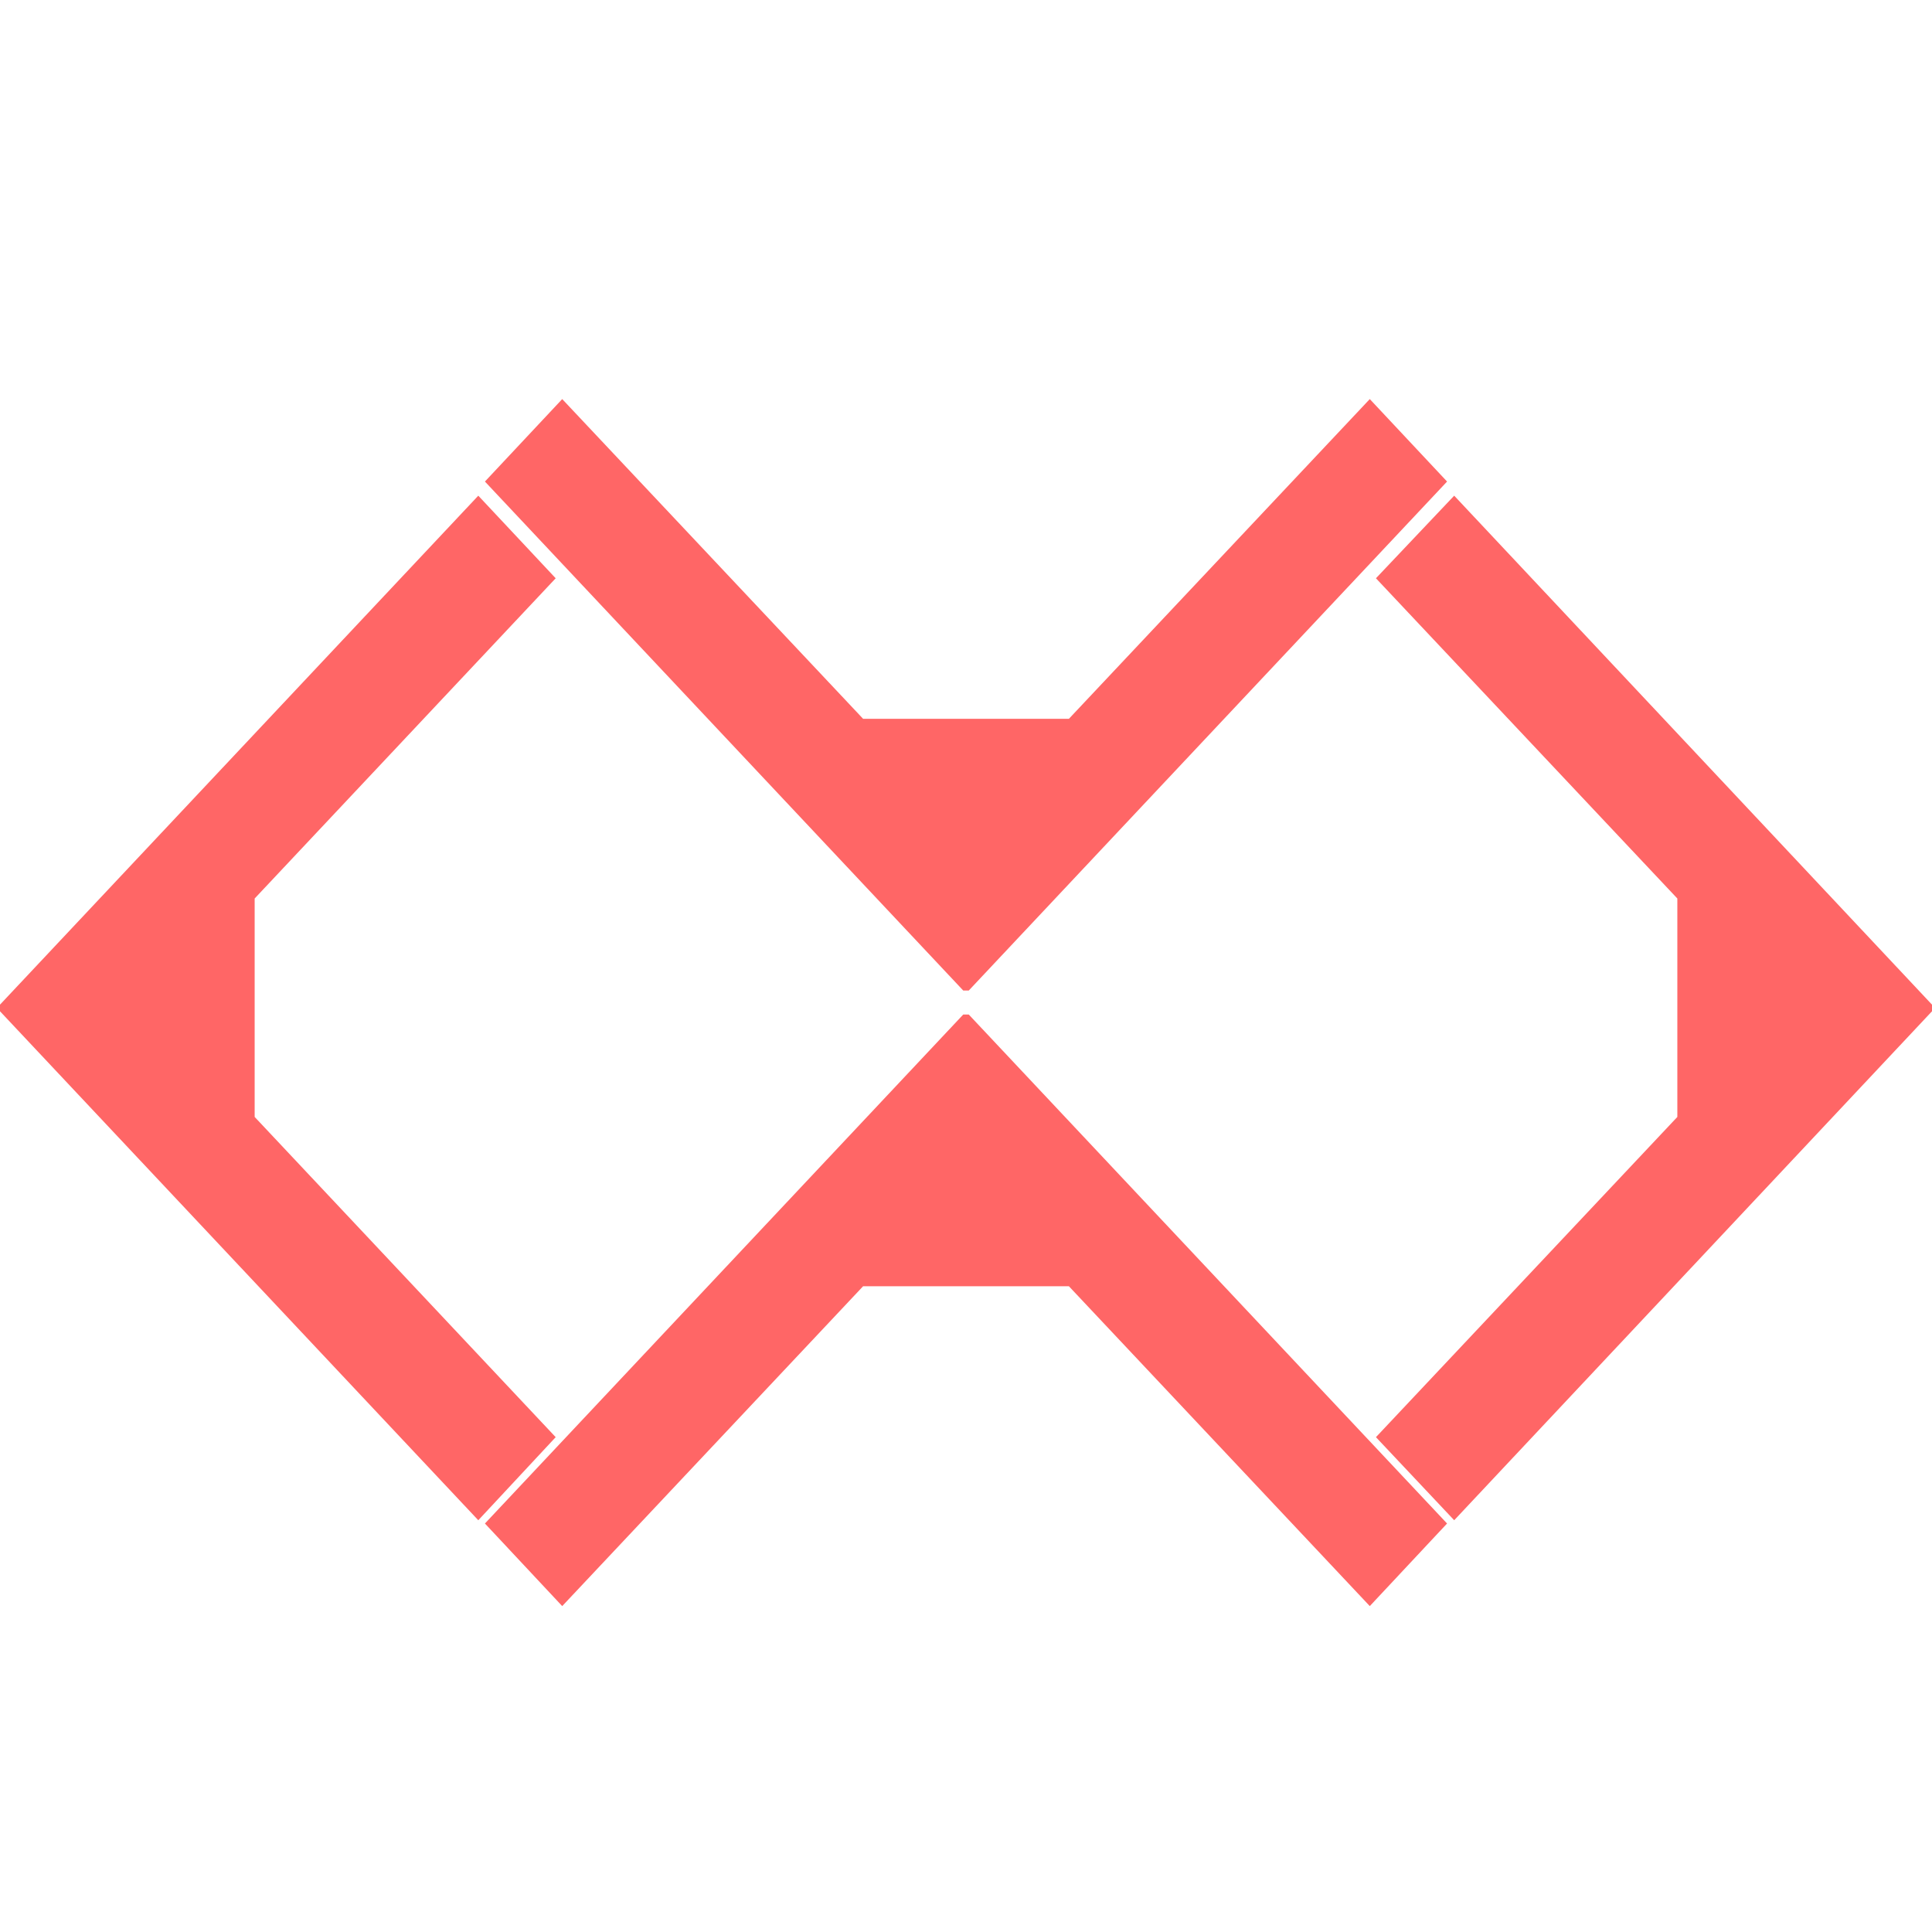 
<svg xmlns="http://www.w3.org/2000/svg" xmlns:xlink="http://www.w3.org/1999/xlink" width="16px" height="16px" viewBox="0 0 16 16" version="1.1">
<g id="surface1">
<path style=" stroke:none;fill-rule:nonzero;fill:#ff6666;fill-opacity:1;" d="M 4.656 3.305 L 4.016 3.988 L 7.977 8.203 L 8.023 8.203 L 11.984 3.988 L 11.344 3.305 L 8.852 5.953 L 7.148 5.953 Z M 3.961 4.105 L 0 8.32 L 0 8.375 L 3.961 12.59 L 4.602 11.902 L 2.109 9.25 L 2.109 7.441 L 4.602 4.789 Z M 12.043 4.105 L 11.395 4.789 L 13.891 7.441 L 13.891 9.25 L 11.395 11.902 L 12.043 12.59 L 16 8.375 L 16 8.32 Z M 7.977 8.402 L 4.016 12.617 L 4.656 13.301 L 7.148 10.652 L 8.852 10.652 L 11.344 13.301 L 11.984 12.617 L 8.023 8.402 Z M 7.977 8.402 "/>
</g>
</svg>
